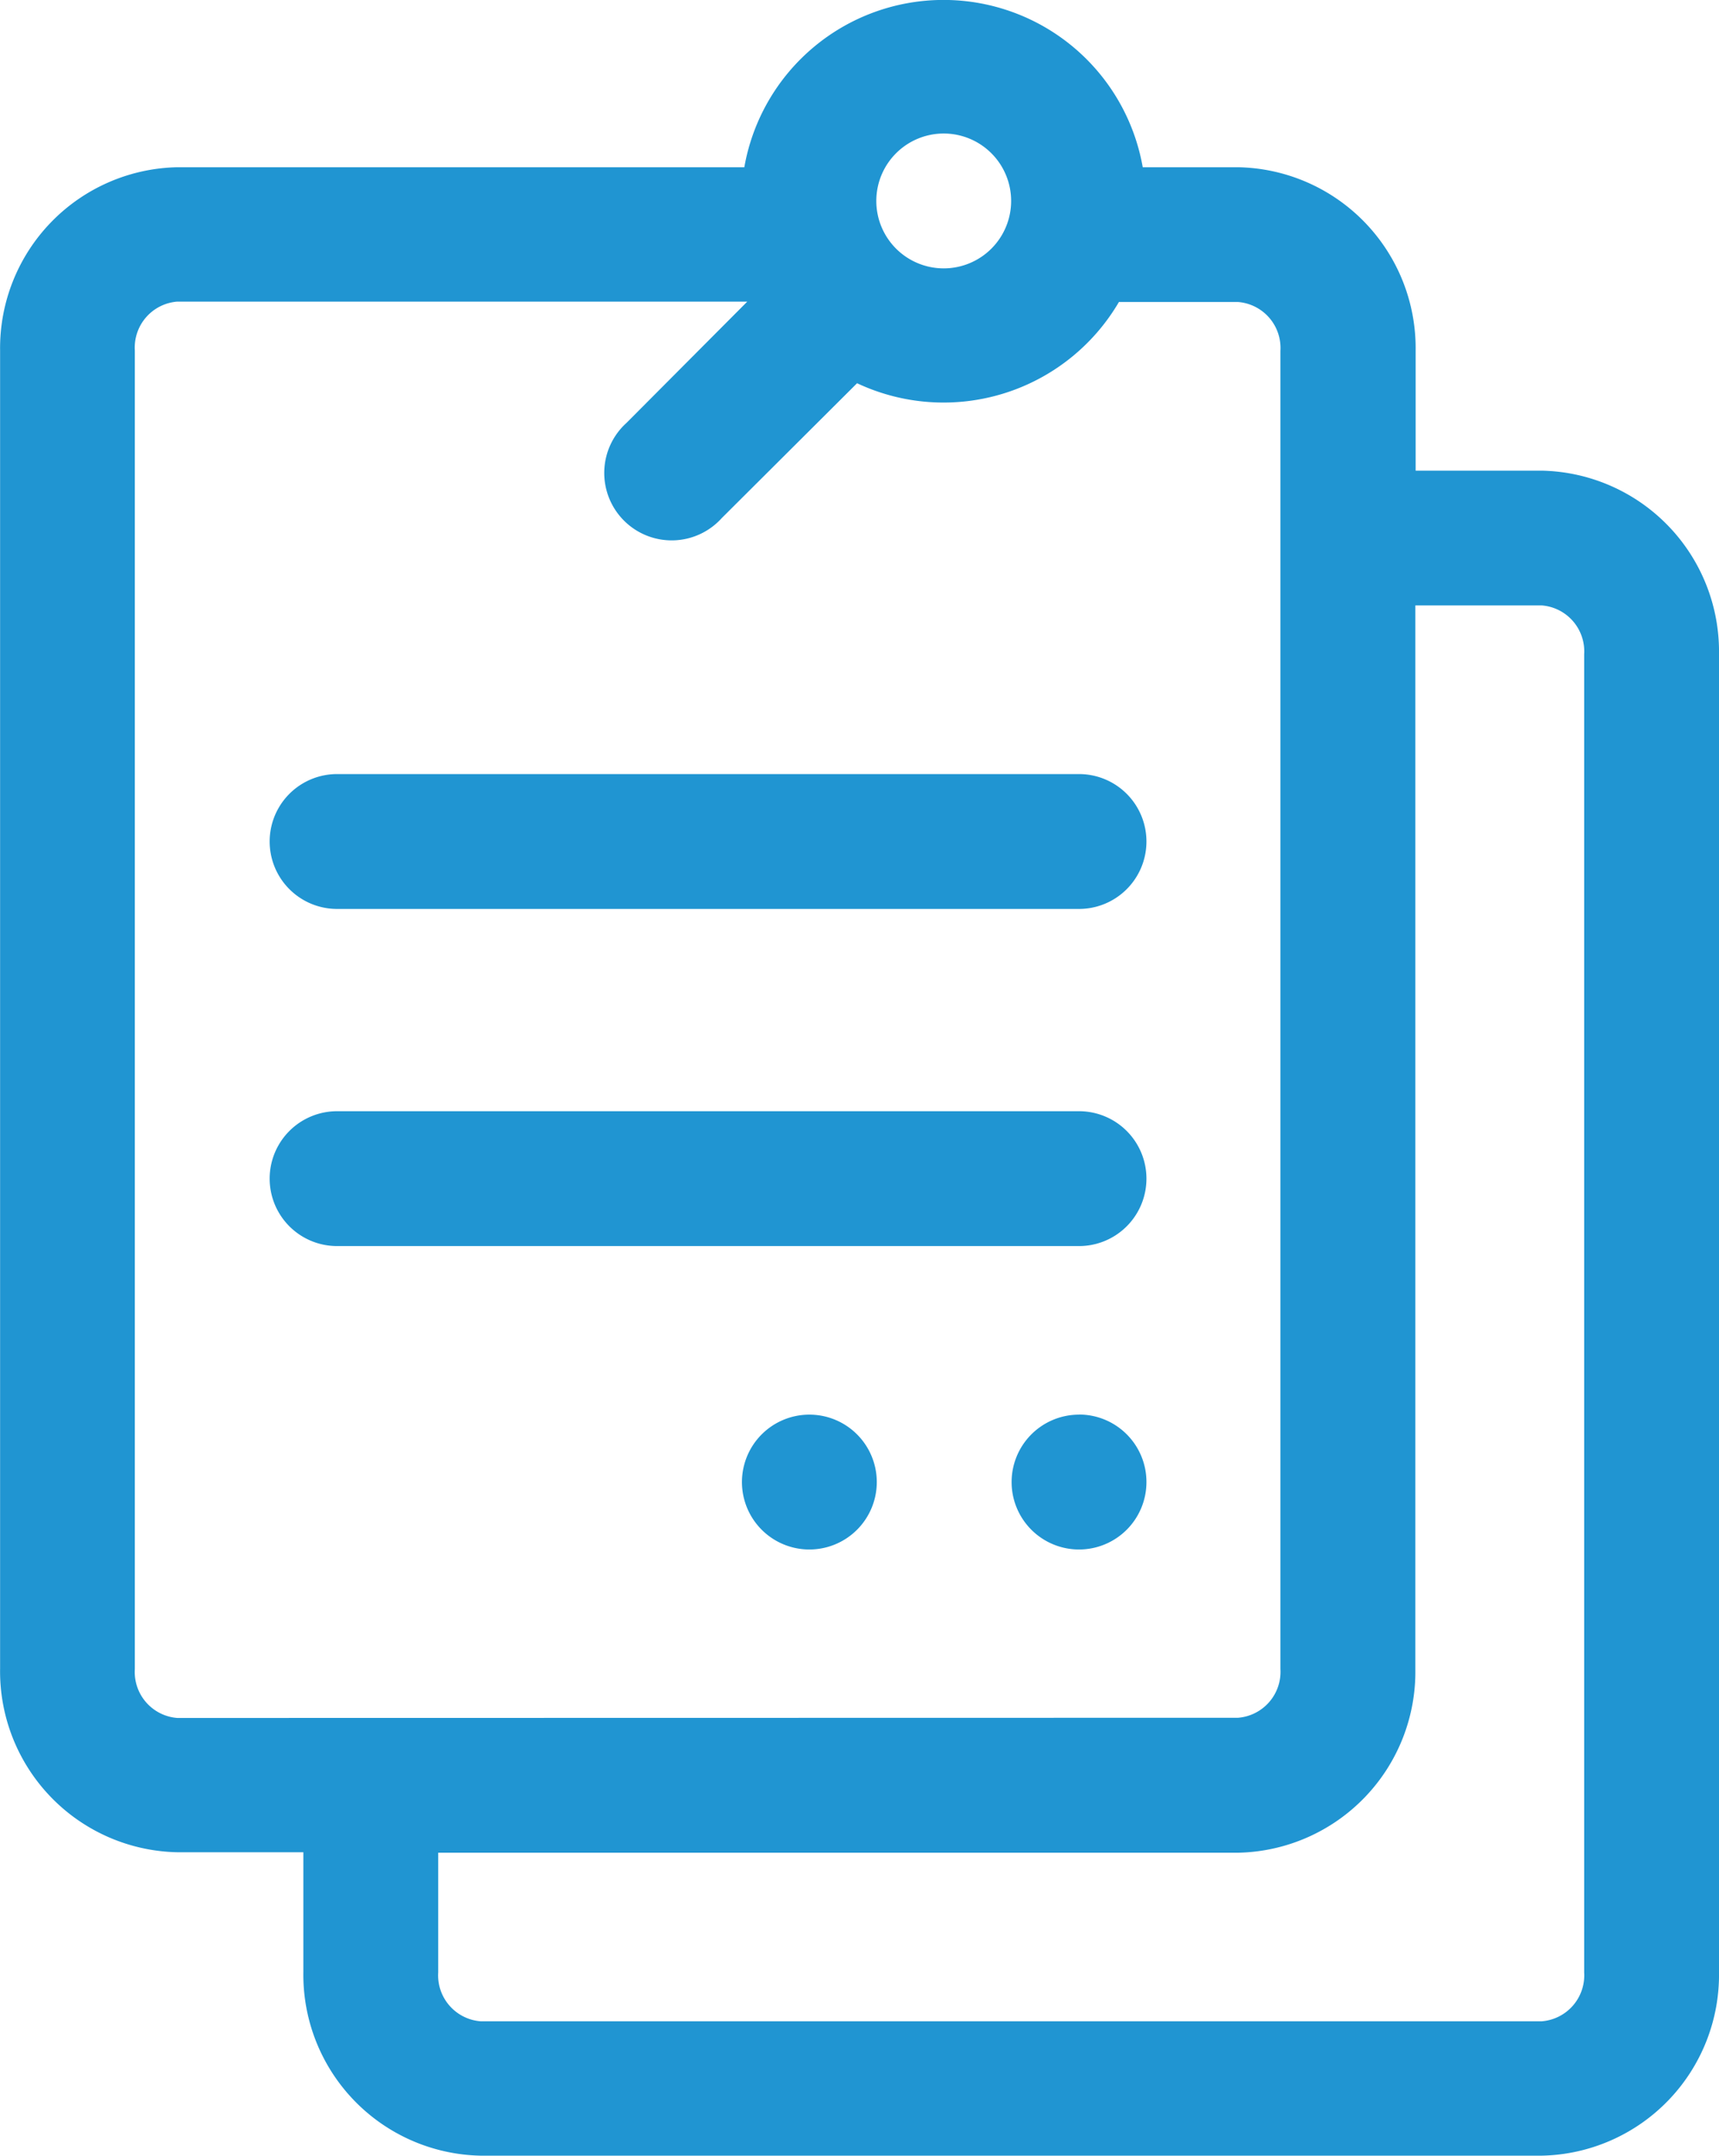 <svg xmlns="http://www.w3.org/2000/svg" width="18.053" height="22.64" viewBox="0 0 18.053 22.64">
  <g id="_33fb81a88a2d74d6c42a22e9f8c62cb2" data-name="33fb81a88a2d74d6c42a22e9f8c62cb2" transform="translate(-6.499 -0.02)">
    <path id="Trazado_35" data-name="Trazado 35" d="M22.69,4.962H21.366V3.7A1.9,1.9,0,0,0,19.5,1.776h-1a2.124,2.124,0,0,0-4.184,0H8.361A1.9,1.9,0,0,0,6.5,3.7v13.84a1.9,1.9,0,0,0,1.862,1.929H9.685v1.257a1.9,1.9,0,0,0,1.862,1.929H22.69a1.9,1.9,0,0,0,1.862-1.929V6.891A1.9,1.9,0,0,0,22.69,4.962Zm-6.28-3.54a.708.708,0,1,1-.708.708.708.708,0,0,1,.708-.708ZM8.361,18.059a.484.484,0,0,1-.446-.513V3.7a.484.484,0,0,1,.446-.513h5.986L13.078,4.461a.708.708,0,1,0,1,1L15.5,4.044a2.134,2.134,0,0,0,2.75-.853H19.5a.484.484,0,0,1,.446.513v13.84a.484.484,0,0,1-.446.513Zm14.775,2.672a.484.484,0,0,1-.446.513H11.547a.484.484,0,0,1-.446-.513V19.474h8.4a1.9,1.9,0,0,0,1.862-1.929V6.377H22.69a.484.484,0,0,1,.446.513Z" transform="translate(0 0)" fill="#2095d2"/>
    <path id="Trazado_36" data-name="Trazado 36" d="M23,22.98H15.208a.708.708,0,1,0,0,1.416H23a.708.708,0,1,0,0-1.416Zm0,3.54H15.208a.708.708,0,1,0,0,1.416H23a.708.708,0,1,0,0-1.416Zm0,3.186a.708.708,0,1,0,.708.708A.708.708,0,0,0,23,29.705Zm-2.832,0a.708.708,0,1,0,.708.708.708.708,0,0,0-.708-.708Z" transform="translate(-5.169 -14.832)" fill="#2095d2"/>
  </g>
</svg>
